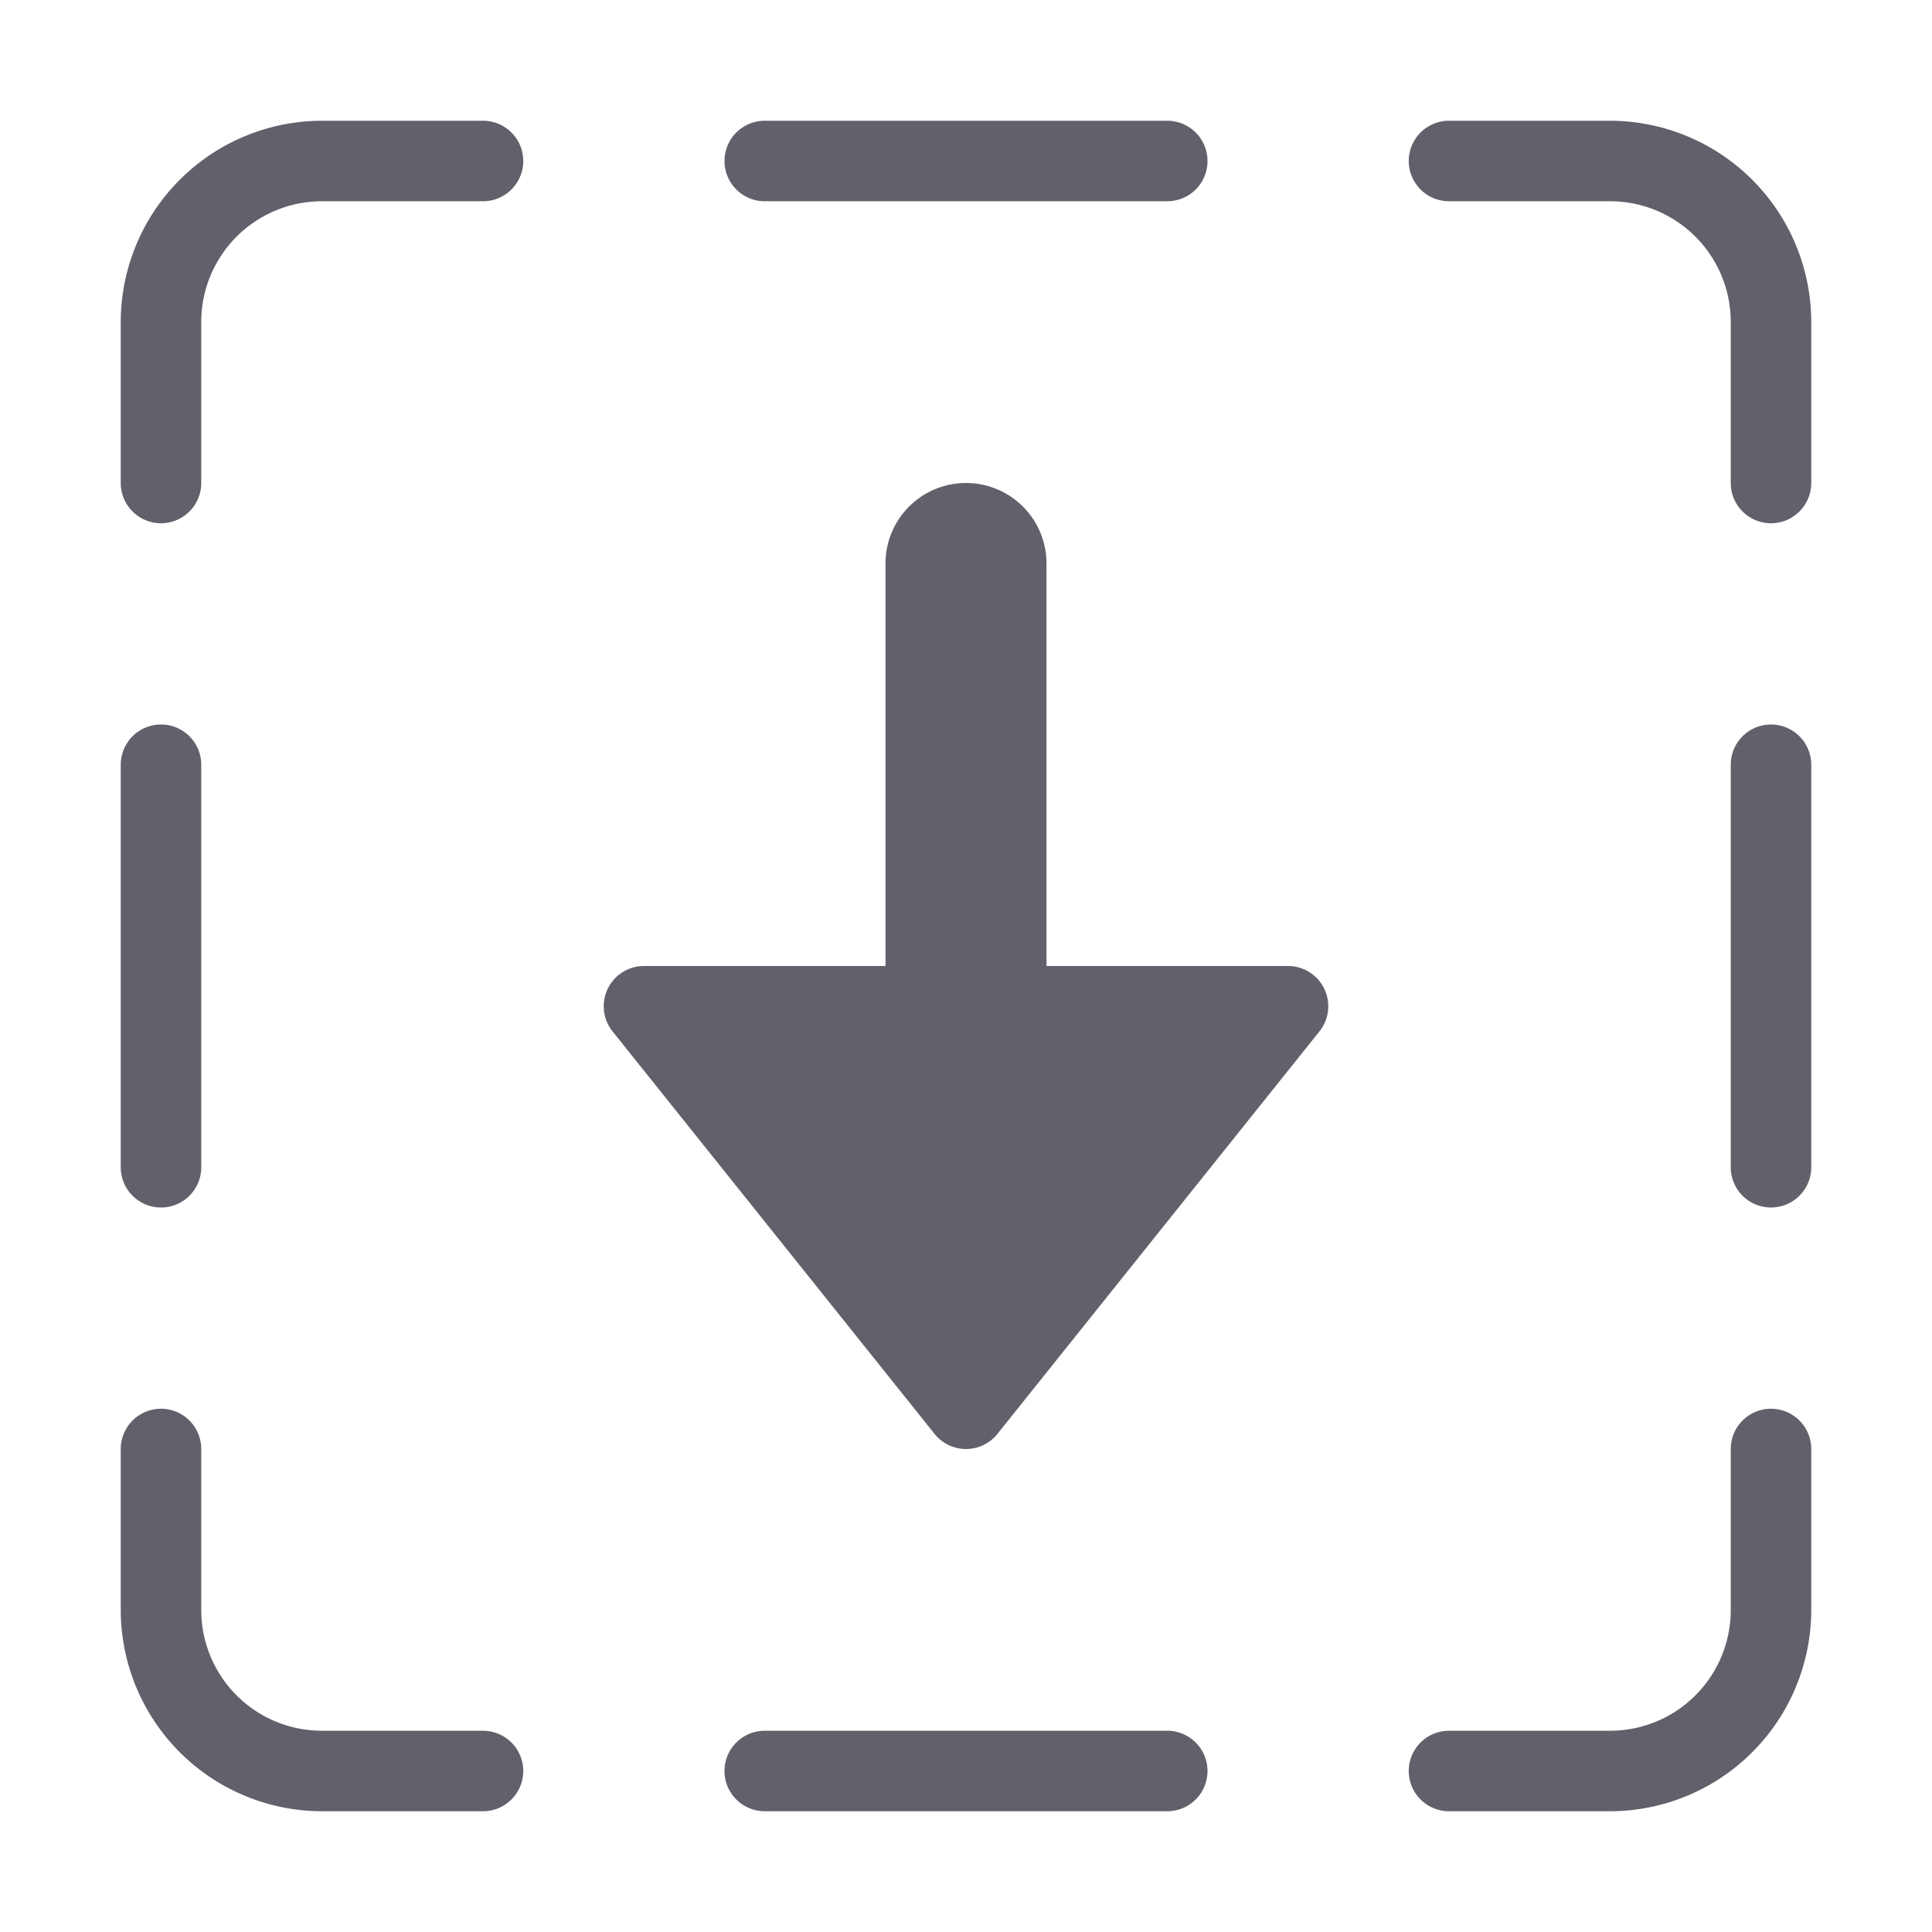 <svg xmlns="http://www.w3.org/2000/svg" height="24" width="24" viewBox="0 0 48 48"><g fill="#61616b" class="nc-icon-wrapper"><path d="M29,43H19a1,1,0,0,0,0,2H29a1,1,0,0,0,0-2Z" fill="#61616b"></path><path d="M19,5H29a1,1,0,0,0,0-2H19a1,1,0,0,0,0,2Z" fill="#61616b"></path><path d="M44,18a1,1,0,0,0-1,1V29a1,1,0,0,0,2,0V19A1,1,0,0,0,44,18Z" fill="#61616b"></path><path d="M4,30a1,1,0,0,0,1-1V19a1,1,0,0,0-2,0V29A1,1,0,0,0,4,30Z" fill="#61616b"></path><path d="M44,35a1,1,0,0,0-1,1v4a3,3,0,0,1-3,3H36a1,1,0,0,0,0,2h4a5.006,5.006,0,0,0,5-5V36A1,1,0,0,0,44,35Z" fill="#61616b"></path><path d="M12,43H8a3,3,0,0,1-3-3V36a1,1,0,0,0-2,0v4a5.006,5.006,0,0,0,5,5h4a1,1,0,0,0,0-2Z" fill="#61616b"></path><path d="M12,3H8A5.006,5.006,0,0,0,3,8v4a1,1,0,0,0,2,0V8A3,3,0,0,1,8,5h4a1,1,0,0,0,0-2Z" fill="#61616b"></path><path d="M40,3H36a1,1,0,0,0,0,2h4a3,3,0,0,1,3,3v4a1,1,0,0,0,2,0V8A5.006,5.006,0,0,0,40,3Z" fill="#61616b"></path><path data-color="color-2" d="M32,24H26V14a2,2,0,0,0-4,0V24H16a1,1,0,0,0-.781,1.625l8,10a1,1,0,0,0,1.562,0l8-10A1,1,0,0,0,32,24Z" fill="#61616b"></path></g></svg>